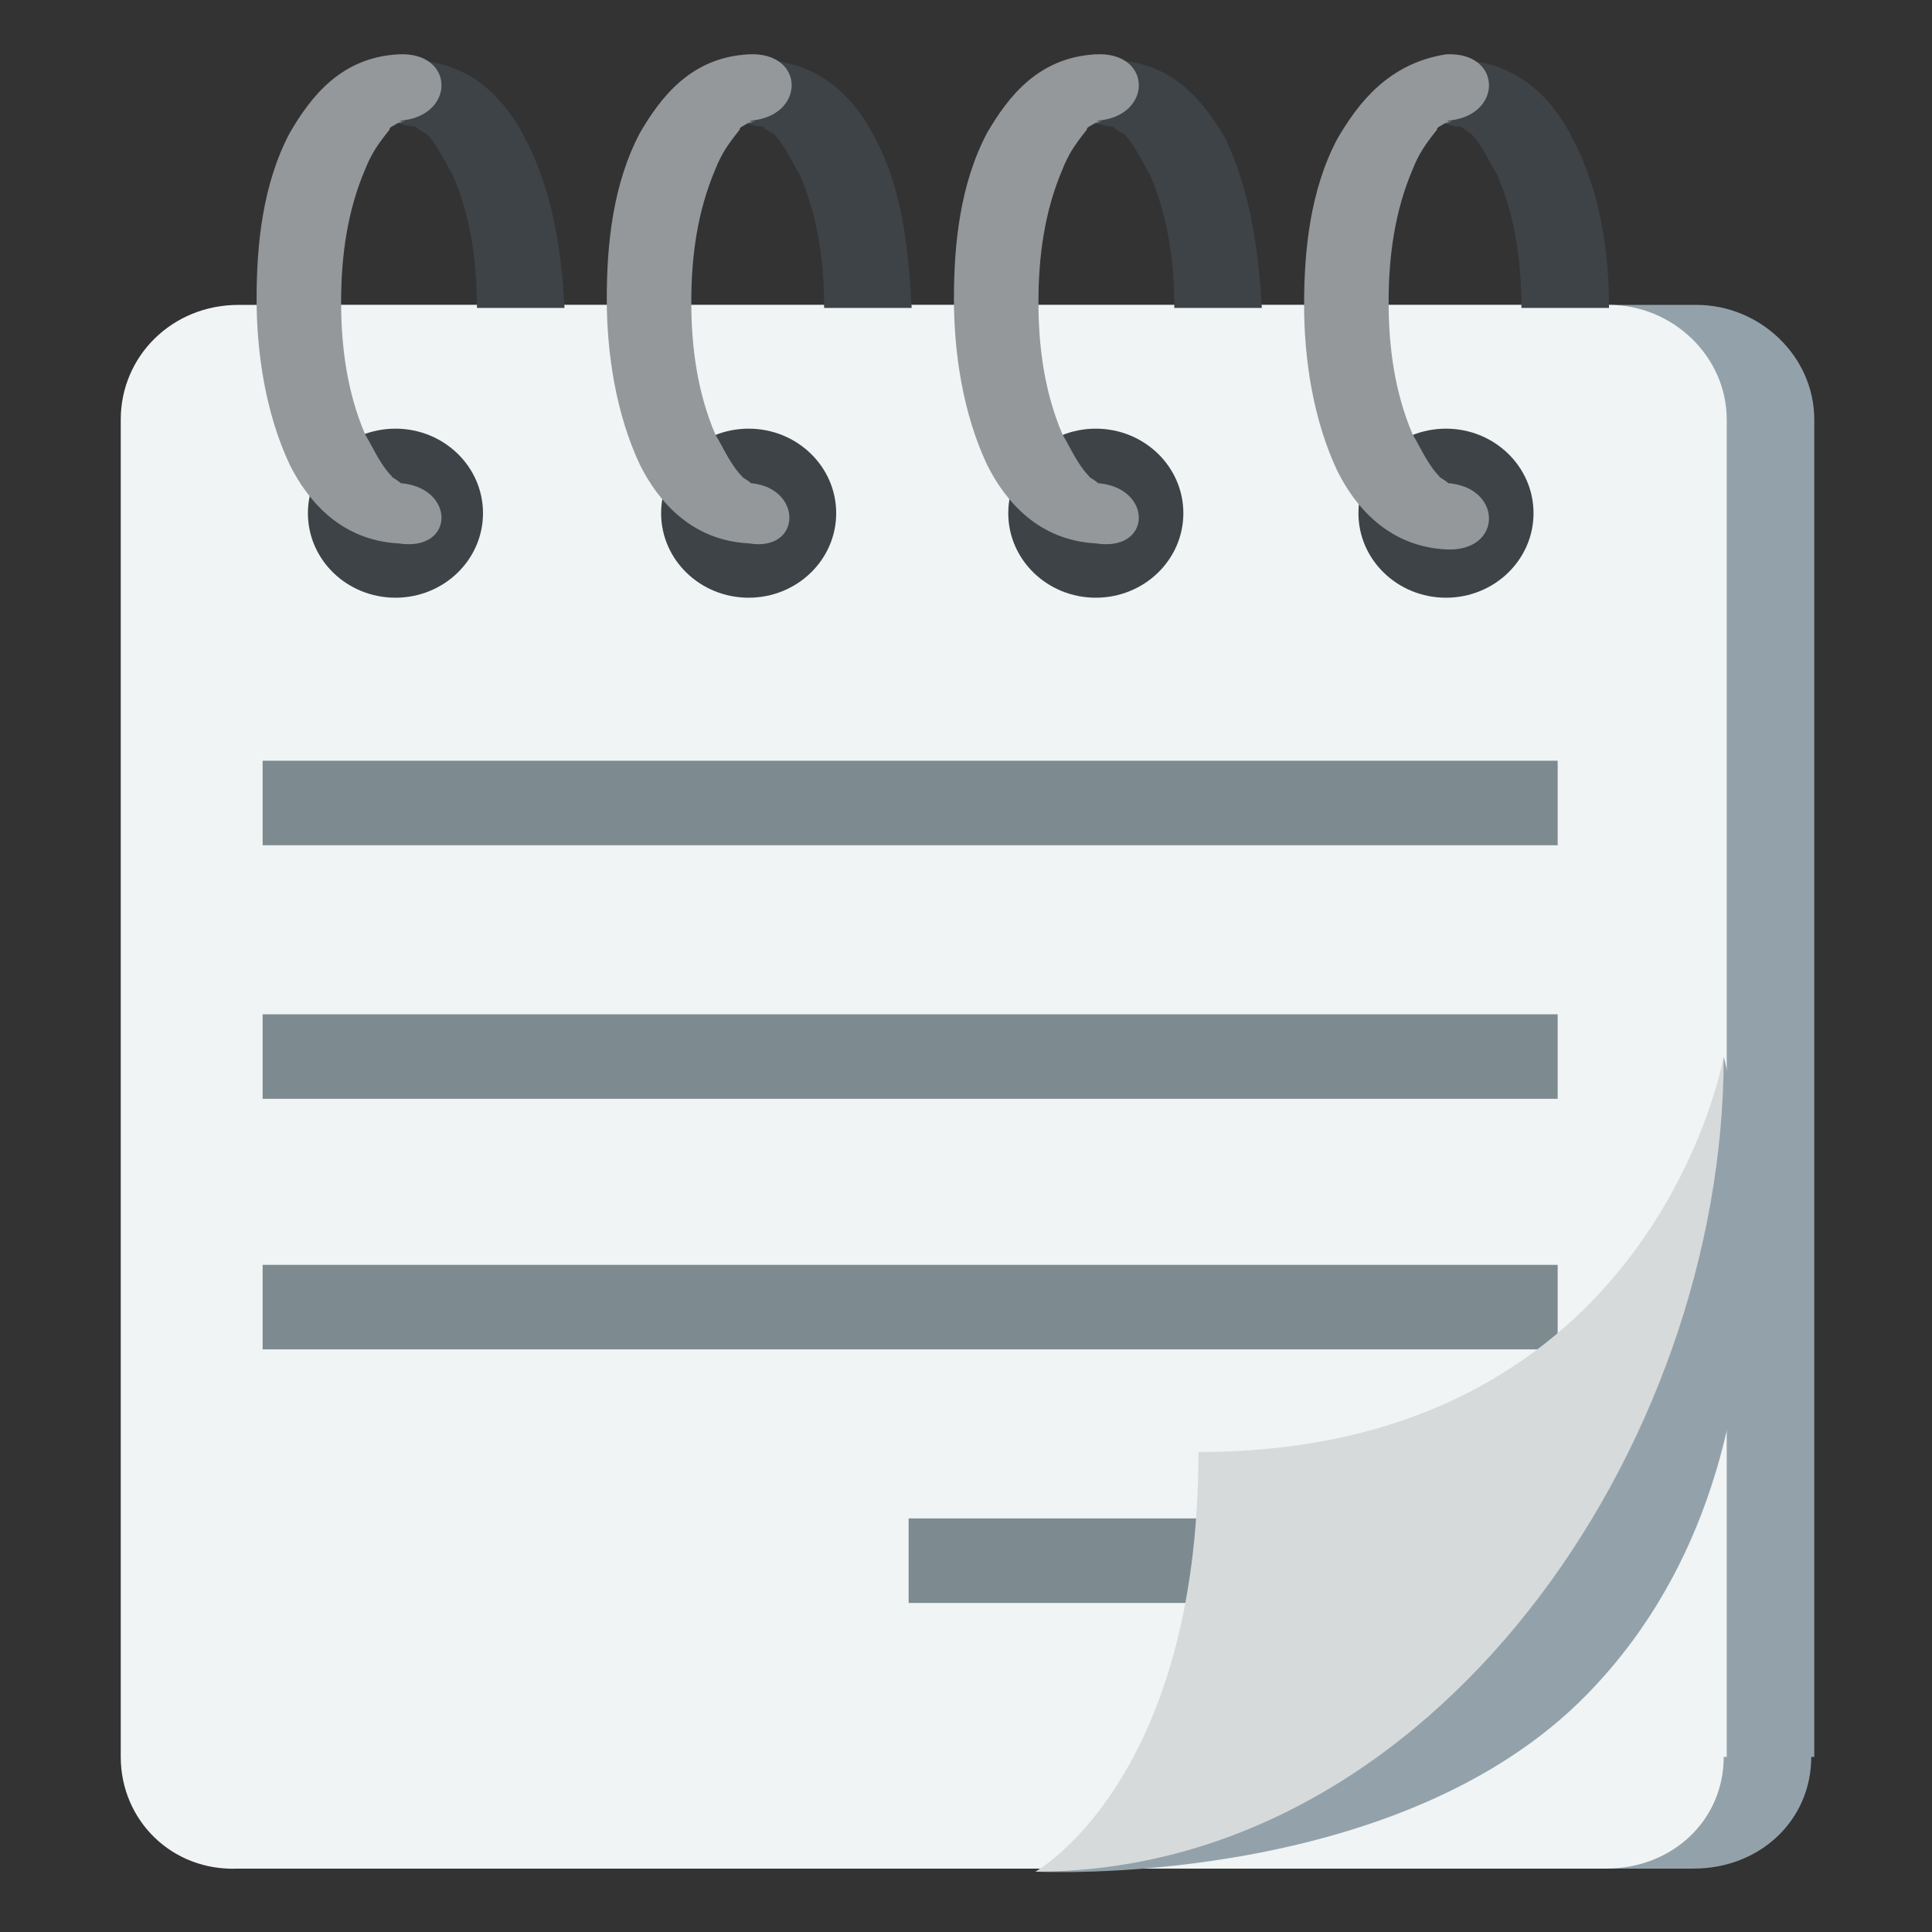 <svg xmlns="http://www.w3.org/2000/svg" xmlns:xlink="http://www.w3.org/1999/xlink" aria-hidden="true" role="img" class="iconify iconify--emojione" width="1em" height="1em" preserveAspectRatio="xMidYMid meet" viewBox="0 0 64 64"><rect x="0" y="0" width="64" height="64" fill="#333333" stroke="none"/><path fill="#93a2aa" d="M60 58.2c0 2.1-1.7 3.7-3.9 3.7H10.8c-2.1 0-3.9-1.7-3.9-3.7V13.9c0-2.1 1.7-3.8 3.9-3.8h45.4c2.1 0 3.9 1.7 3.9 3.8v44.3z"></path><path fill="#f0f4f5" d="M57.1 58.2c0 2.1-1.7 3.7-3.9 3.7H7.9C5.7 62 4 60.3 4 58.2V13.9c0-2.1 1.7-3.8 3.9-3.8h45.4c2.1 0 3.9 1.7 3.9 3.8v44.3z"></path><path fill="#93a2aa" d="M52.3 56.4c-6.4 6.2-18 5.6-18 5.6s8.5-2.5 16.3-11.7c5.9-6.9 6.5-15.3 6.5-15.3s3.5 13.3-4.8 21.4"></path><g fill="#3e4347"><ellipse cx="13.1" cy="17" rx="2.9" ry="2.8"></ellipse><ellipse cx="24.8" cy="17" rx="2.9" ry="2.8"></ellipse><ellipse cx="36.3" cy="17" rx="2.9" ry="2.8"></ellipse><ellipse cx="47.9" cy="17" rx="2.9" ry="2.8"></ellipse><path d="M40.6 4.6C39.9 3.4 38.9 2.1 37 2c-1.8-.1-1.9 2.1-.1 2.2c-.1 0 .4.3.3.2c.4.4.6.9.9 1.4c.6 1.4.8 2.9.8 4.4h2.9c-.1-1.9-.4-3.9-1.2-5.6m-3.7-.4c.1 0 .1 0 0 0m-7.9.4c-.6-1.2-1.7-2.5-3.6-2.6c-1.8-.1-1.9 2.1-.1 2.2c-.1 0 .4.3.3.2c.4.4.6.9.9 1.4c.6 1.4.8 2.9.8 4.4h2.9c-.1-1.9-.3-3.9-1.2-5.6m-11.6 0c-.6-1.2-1.7-2.5-3.6-2.6c-1.8-.1-1.8 2.1 0 2.2c-.1 0 .4.3.3.2c.4.4.6.9.9 1.4c.6 1.4.8 2.9.8 4.4h2.9c-.1-1.9-.4-3.9-1.3-5.6m34.7 0c-.6-1.2-1.7-2.5-3.6-2.6c-1.8-.1-1.9 2.1-.1 2.2c0 0 .4.3.3.2c.4.4.6.9.9 1.4c.6 1.4.8 2.9.8 4.4h2.9c0-1.9-.3-3.9-1.2-5.6m-3.6-.4"></path></g><path fill="#94989b" d="M36.3 16c-.3 0 .4.1 0 0c.3.1-.4-.3-.2-.2c-.4-.4-.6-.9-.9-1.4c-.6-1.4-.8-2.9-.8-4.4c0-1.5.2-3 .8-4.4c.2-.5.4-.8.8-1.3c0-.1.1-.1.4-.3c-.3.2 0 0 .1 0c-.2.1-.2.1-.1 0h-.1c1.9-.1 1.9-2.3 0-2.2c-1.9.1-2.9 1.4-3.6 2.6c-.9 1.7-1.1 3.7-1.1 5.5c0 1.8.3 3.8 1.1 5.5c.6 1.2 1.7 2.5 3.6 2.6c1.9.3 1.9-1.9 0-2m-11.5 0c-.4 0 .3.1 0 0c.3.1-.4-.3-.2-.2c-.4-.4-.6-.9-.9-1.4c-.6-1.4-.8-2.9-.8-4.4c0-1.5.2-3 .8-4.4c.2-.5.4-.8.8-1.3c0-.1.1-.1.4-.3c-.3.2 0 0 .1 0c-.2.1-.2.1-.1 0h-.1c1.9-.1 1.9-2.3 0-2.2c-1.9.1-2.9 1.4-3.6 2.6c-.9 1.7-1.1 3.7-1.1 5.5c0 1.8.3 3.8 1.1 5.5c.6 1.2 1.7 2.5 3.6 2.6c1.8.3 1.8-1.9 0-2m-11.6 0c-.3 0 .3.1 0 0c.3.1-.4-.3-.2-.2c-.4-.4-.6-.9-.9-1.4c-.6-1.4-.8-2.9-.8-4.4c0-1.5.2-3 .8-4.4c.2-.5.4-.8.8-1.3c0-.1.1-.1.4-.3c-.3.2 0 0 .1 0c-.2.1-.2.1-.1 0h-.1c1.9-.1 1.9-2.3 0-2.2c-1.9.1-2.9 1.4-3.6 2.6c-.9 1.7-1.1 3.7-1.1 5.5c0 1.8.3 3.8 1.1 5.5c.6 1.2 1.7 2.5 3.6 2.6c1.9.3 1.9-1.9 0-2m34.7 0c-.3 0 .3.1 0 0c.3.1-.4-.3-.2-.2c-.4-.4-.6-.9-.9-1.4c-.6-1.4-.8-2.9-.8-4.4c0-1.5.2-3 .8-4.4c.2-.5.4-.8.8-1.3c0-.1.1-.1.4-.3c-.3.2 0 0 .1 0c-.2.1-.2.1-.1 0h-.1c1.9-.1 1.9-2.3 0-2.2c-1.9.3-2.9 1.6-3.6 2.8c-.9 1.7-1.1 3.7-1.1 5.5c0 1.8.3 3.8 1.1 5.5c.6 1.2 1.7 2.5 3.6 2.6c1.9.1 1.9-2.1 0-2.2"></path><path fill="#7d8b91" d="M8.7 25.2h42.9V28H8.7zm0 8.4h42.9v2.8H8.7zm0 8.3h42.9v2.8H8.7zm21.4 8.4h16.6v2.8H30.1z"></path><path fill="#d7dadb" d="M57.1 35c0 12.9-9.6 27-22.8 27c0 0 5.4-3 5.4-13.9C54.8 48.1 57.1 35 57.1 35"></path></svg>